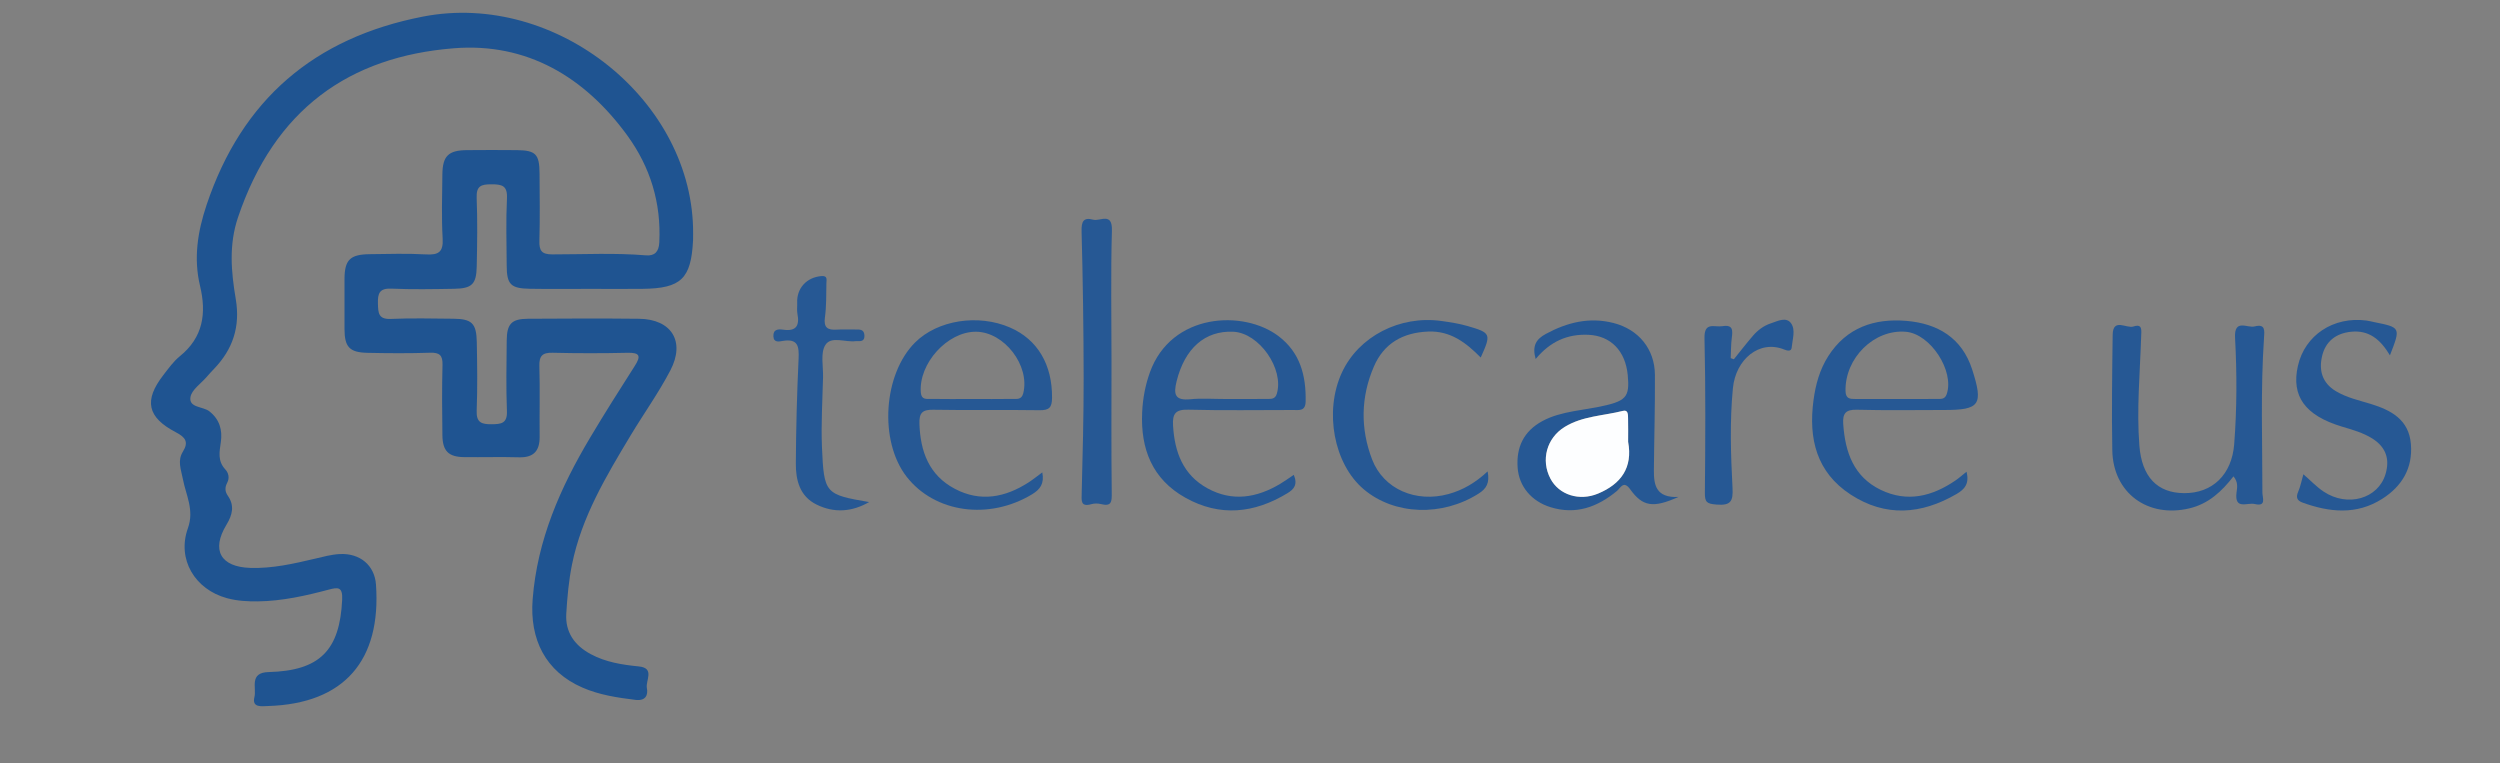 <?xml version="1.0" encoding="utf-8"?>
<!-- Generator: Adobe Illustrator 16.0.0, SVG Export Plug-In . SVG Version: 6.00 Build 0)  -->
<!DOCTYPE svg PUBLIC "-//W3C//DTD SVG 1.1//EN" "http://www.w3.org/Graphics/SVG/1.1/DTD/svg11.dtd">
<svg version="1.1" id="Layer_1" xmlns="http://www.w3.org/2000/svg" xmlns:xlink="http://www.w3.org/1999/xlink" x="0px" y="0px"
	 width="393px" height="120px" viewBox="0 0 393 120" enable-background="new 0 0 393 120" xml:space="preserve">
<rect x="0" y="0" width="393" height="120" fill="#808080" stroke="none"/>
<g>
	<path display="none" fill-rule="evenodd" clip-rule="evenodd" fill="#FDFEFF" d="M196.517,0.492
		c64.59,0,129.181,0.009,193.771-0.046c1.844-0.002,2.263,0.415,2.26,2.259c-0.063,38.606-0.061,77.213,0,115.819
		c0.003,1.684-0.33,2.015-2.014,2.014c-129.345-0.051-258.689-0.051-388.033,0c-1.684,0.001-2.017-0.33-2.015-2.014
		c0.062-38.688,0.062-77.377,0-116.065C0.483,0.775,0.816,0.444,2.5,0.445C67.172,0.5,131.844,0.492,196.517,0.492z M92.877,45.413
		c2.705,0,5.409,0.025,8.114-0.005c6.09-0.069,7.654-1.58,7.958-7.633c0.017-0.327,0.006-0.656,0.009-0.983
		c0.17-20.87-21.501-38.267-42.478-34.182c-17.067,3.323-28.455,13.04-33.999,29.595c-1.409,4.205-2.073,8.393-1.03,12.746
		c1.028,4.292,0.495,8.072-3.17,11.044c-1.002,0.813-1.786,1.917-2.588,2.951c-3.104,4.005-2.563,6.652,1.971,9.015
		c1.459,0.76,2.042,1.506,1.1,3.02c-0.907,1.457-0.305,2.795-0.007,4.356c0.472,2.475,1.814,4.838,0.788,7.69
		c-1.766,4.905,1.11,9.646,6.146,11.009c1.607,0.435,3.229,0.521,4.87,0.5c3.798-0.051,7.473-0.877,11.117-1.846
		c1.442-0.383,2.209-0.472,2.114,1.57c-0.371,7.959-3.486,11.184-11.572,11.389c-3.095,0.079-1.864,2.502-2.22,3.921
		c-0.431,1.718,1.134,1.449,2.109,1.419c12.092-0.367,17.825-7.243,16.999-19.076c-0.214-3.069-2.537-4.982-5.711-4.815
		c-1.295,0.067-2.583,0.42-3.856,0.721c-3.354,0.79-6.706,1.567-10.187,1.456c-4.687-0.151-6.178-2.794-3.748-6.793
		c0.937-1.542,1.293-3.004,0.211-4.552c-0.498-0.71-0.457-1.359-0.09-2.061c0.399-0.766,0.179-1.558-0.301-2.07
		c-1.247-1.334-0.922-2.781-0.705-4.337c0.259-1.856-0.184-3.515-1.793-4.792c-1.011-0.803-3.233-0.539-2.992-2.212
		c0.168-1.168,1.65-2.149,2.555-3.206c0.373-0.436,0.763-0.856,1.16-1.27c2.969-3.095,4.143-6.649,3.41-10.987
		c-0.718-4.252-1.111-8.482,0.353-12.819C43.141,17.197,54.88,8.885,71.392,7.584c11.41-0.898,20.511,4.488,27.219,13.712
		c3.632,4.994,5.342,10.607,5.031,16.826c-0.074,1.479-0.746,2.134-2.099,2.021c-4.91-0.41-9.825-0.147-14.736-0.151
		c-1.672-0.001-2.057-0.596-2.014-2.141c0.099-3.521,0.047-7.047,0.026-10.572c-0.019-3.045-0.598-3.645-3.564-3.677
		c-2.623-0.029-5.246-0.023-7.868,0c-2.893,0.025-3.814,0.923-3.844,3.805c-0.035,3.36-0.15,6.729,0.042,10.078
		c0.123,2.139-0.639,2.622-2.621,2.51c-2.941-0.167-5.898-0.071-8.849-0.036c-3.098,0.037-3.947,0.899-3.958,3.917
		c-0.009,2.623-0.011,5.245,0,7.868c0.013,2.809,0.783,3.661,3.612,3.723c3.277,0.071,6.559,0.092,9.833-0.016
		c1.505-0.049,2.003,0.395,1.962,1.923c-0.097,3.685-0.07,7.375-0.016,11.063c0.037,2.489,0.977,3.396,3.43,3.425
		c2.869,0.033,5.739-0.054,8.605,0.028c2.324,0.066,3.274-1.017,3.25-3.257c-0.038-3.688,0.063-7.379-0.042-11.063
		c-0.046-1.615,0.458-2.156,2.085-2.116c3.932,0.097,7.869,0.094,11.8,0.005c1.978-0.045,2.072,0.563,1.114,2.063
		c-2.381,3.727-4.748,7.464-7.012,11.263c-4.689,7.869-8.318,16.069-9.044,25.426c-0.489,6.29,1.999,11.335,7.825,13.878
		c2.655,1.158,5.491,1.58,8.347,1.935c1.558,0.192,2.011-0.729,1.784-1.856c-0.235-1.166,1.316-3.152-1.278-3.407
		c-2.624-0.259-5.201-0.669-7.56-1.938c-2.521-1.358-4.004-3.425-3.833-6.336c0.154-2.607,0.392-5.236,0.911-7.791
		c1.506-7.426,5.352-13.828,9.185-20.213c2.063-3.438,4.417-6.716,6.269-10.26c2.38-4.557,0.17-8.053-4.929-8.111
		c-5.818-0.065-11.638-0.041-17.457-0.002c-2.588,0.017-3.317,0.791-3.342,3.438c-0.033,3.688-0.114,7.381,0.033,11.063
		c0.079,1.957-0.896,2.067-2.392,2.079c-1.54,0.013-2.435-0.214-2.363-2.115c0.137-3.601,0.087-7.211,0.018-10.816
		c-0.057-2.942-0.785-3.627-3.679-3.654c-3.278-0.031-6.561-0.111-9.833,0.03c-1.987,0.086-1.988-0.976-2.029-2.431
		c-0.044-1.585,0.241-2.411,2.116-2.329c3.272,0.143,6.556,0.08,9.833,0.025c2.823-0.046,3.519-0.699,3.581-3.491
		c0.08-3.604,0.13-7.215-0.009-10.816c-0.071-1.854,0.695-2.121,2.293-2.12c1.651,0,2.57,0.167,2.469,2.212
		c-0.172,3.516-0.063,7.046-0.042,10.57c0.017,2.956,0.622,3.59,3.636,3.642C86.484,45.452,89.681,45.409,92.877,45.413z
		 M351.104,74.883c0.786,0.943,0.567,1.816,0.476,2.563c-0.338,2.759,1.714,1.511,2.855,1.783c1.898,0.453,1.214-0.992,1.214-1.766
		c-0.003-8.104-0.296-16.212,0.252-24.309c0.078-1.165,0.252-2.29-1.471-1.843c-1.155,0.299-3.247-1.287-3.078,1.818
		c0.303,5.554,0.296,11.131-0.136,16.688c-0.373,4.797-3.415,7.729-7.866,7.703c-4.213-0.022-6.655-2.545-7.039-7.464
		c-0.447-5.726,0.103-11.445,0.28-17.166c0.03-0.952,0.24-2.047-1.201-1.569c-1.109,0.368-3.239-1.413-3.277,1.315
		c-0.083,6.058-0.168,12.118-0.058,18.173c0.123,6.704,5.592,10.656,12.117,9.105C347.202,79.195,349.257,77.25,351.104,74.883z
		 M309.137,74.159c-0.688,0.547-1.168,0.977-1.694,1.339c-3.675,2.528-7.614,3.532-11.803,1.502
		c-4.247-2.059-5.576-5.914-5.884-10.32c-0.115-1.649,0.343-2.318,2.146-2.271c4.58,0.122,9.166,0.041,13.751,0.041
		c5.577,0,6.153-0.817,4.382-6.34c-1.61-5.02-5.441-7.254-10.352-7.669c-5.021-0.423-9.407,1.042-12.284,5.552
		c-1.341,2.103-1.986,4.447-2.316,6.917c-0.809,6.047,0.468,11.33,5.835,14.832c5.486,3.579,11.111,3.137,16.653-0.086
		C308.813,76.934,309.627,76.05,309.137,74.159z M163.851,74.258c-0.852,0.625-1.477,1.136-2.15,1.569
		c-3.688,2.376-7.585,3.137-11.607,1.01c-4.052-2.143-5.414-5.845-5.56-10.224c-0.058-1.719,0.468-2.234,2.193-2.202
		c5.562,0.103,11.127-0.015,16.689,0.073c1.506,0.023,1.949-0.413,1.965-1.916c0.058-5.205-2.245-9.188-6.595-11.078
		c-5.005-2.173-11.367-1.182-14.909,2.322c-5.036,4.984-5.714,15.529-1.358,21.124c4.442,5.704,12.977,6.863,19.742,2.755
		C163.533,76.918,164.181,76.019,163.851,74.258z M203.385,74.645c-0.803,0.534-1.453,1.009-2.143,1.419
		c-3.688,2.199-7.529,2.84-11.431,0.694c-3.834-2.107-5.157-5.676-5.408-9.849c-0.113-1.877,0.387-2.563,2.408-2.509
		c5.484,0.145,10.974,0.048,16.461,0.051c0.967,0,1.945,0.229,1.976-1.351c0.077-4.055-0.86-7.661-4.232-10.237
		c-5.518-4.217-16.893-3.688-20.254,5.679c-0.726,2.021-1.11,4.1-1.212,6.242c-0.276,5.771,1.576,10.536,6.789,13.454
		c5.431,3.041,10.82,2.464,16.047-0.708C203.404,76.912,204.029,76.194,203.385,74.645z M241.405,56.435
		c2.286-2.748,4.985-3.955,8.306-3.805c3.484,0.157,5.817,2.511,6.175,6.356c0.326,3.502-0.231,4.109-4.68,4.993
		c-1.283,0.255-2.584,0.425-3.87,0.667c-1.692,0.318-3.356,0.718-4.891,1.557c-2.922,1.595-4.108,4.1-3.869,7.336
		c0.215,2.918,2.163,5.259,5.166,6.189c3.983,1.234,7.368-0.009,10.455-2.56c0.534-0.44,1.022-1.712,2.063-0.262
		c1.966,2.74,3.607,3.001,7.6,1.211c-3.564,0.18-3.886-1.913-3.867-4.2c0.041-4.993,0.194-9.986,0.162-14.979
		c-0.025-4.085-2.584-7.165-6.521-8.167c-3.788-0.964-7.257-0.098-10.618,1.714C241.495,53.305,240.813,54.35,241.405,56.435z
		 M375.698,55.86c1.706-4.382,1.706-4.382-2.489-5.228c-0.401-0.081-0.799-0.192-1.203-0.245c-5.193-0.679-9.687,2.297-10.778,7.129
		c-1.071,4.747,1.118,7.771,6.824,9.514c1.71,0.521,3.457,0.977,4.984,1.975c2.059,1.345,2.658,3.219,1.963,5.531
		c-1.16,3.864-5.961,5.247-9.732,2.739c-1.106-0.735-2.038-1.734-3.177-2.723c-0.308,1.063-0.472,1.957-0.824,2.769
		c-0.388,0.891-0.155,1.377,0.703,1.688c4.244,1.536,8.469,1.965,12.486-0.576c3.129-1.978,4.854-4.837,4.537-8.635
		c-0.318-3.823-3.083-5.313-6.305-6.301c-1.874-0.574-3.806-0.988-5.516-2.023c-2.144-1.298-2.669-3.292-2.133-5.527
		c0.55-2.294,2.176-3.557,4.555-3.799C372.402,51.865,374.204,53.359,375.698,55.86z M174.731,56.835
		c0-6.869-0.131-13.74,0.062-20.603c0.083-2.94-1.856-1.408-2.942-1.698c-1.504-0.401-1.868,0.247-1.827,1.806
		c0.204,7.683,0.315,15.371,0.325,23.057c0.007,6.05-0.152,12.101-0.307,18.151c-0.031,1.208-0.171,2.188,1.558,1.699
		c0.455-0.129,1.002-0.123,1.462-0.006c1.728,0.442,1.718-0.433,1.702-1.802C174.683,70.572,174.727,63.703,174.731,56.835z
		 M233.855,74.102c-1.922,1.8-3.888,2.932-6.124,3.553c-5.148,1.428-10.241-0.758-12.033-5.422
		c-1.866-4.855-1.786-9.823,0.273-14.607c1.569-3.646,4.544-5.346,8.535-5.507c3.522-0.142,5.963,1.756,8.263,4.083
		c1.672-3.712,1.626-3.879-2.056-4.949c-1.327-0.386-2.714-0.598-4.087-0.792c-6.587-0.932-13.07,2.437-15.687,8.116
		c-2.81,6.097-1.266,14.35,3.428,18.327c4.828,4.093,12.353,4.337,18.102,0.668C233.658,76.813,234.213,75.923,233.855,74.102z
		 M136.631,78.924c-6.898-1.183-7.108-1.311-7.418-8.596c-0.156-3.672,0.083-7.362,0.168-11.044c0.04-1.715-0.43-3.787,0.363-5.05
		c0.922-1.47,3.168-0.369,4.816-0.609c0.081-0.012,0.164-0.008,0.246-0.001c0.654,0.047,1.127-0.078,1.079-0.906
		c-0.044-0.767-0.477-0.935-1.144-0.918c-1.064,0.025-2.133-0.051-3.193,0.017c-1.436,0.092-2.098-0.29-1.871-1.935
		c0.246-1.775,0.192-3.595,0.232-5.396c0.012-0.51,0.225-1.171-0.788-1.086c-2.311,0.193-3.901,1.903-3.806,4.206
		c0.023,0.573-0.068,1.163,0.038,1.717c0.356,1.858-0.172,2.807-2.248,2.503c-0.713-0.104-1.574-0.104-1.53,1.028
		c0.041,1.079,0.939,0.827,1.467,0.74c2.428-0.401,2.582,0.881,2.492,2.827c-0.251,5.479-0.4,10.966-0.43,16.451
		c-0.014,2.61,0.608,5.138,3.243,6.44C131.149,80.696,133.952,80.464,136.631,78.924z M272.56,56.477
		c-0.165-0.059-0.329-0.118-0.494-0.177c0.05-1.049,0.035-2.106,0.167-3.146c0.148-1.185,0.25-2.159-1.479-1.876
		c-1.246,0.204-2.869-0.764-2.808,1.893c0.188,8.092,0.134,16.192,0.061,24.288c-0.014,1.489,0.292,1.735,1.809,1.859
		c2.277,0.187,2.646-0.517,2.536-2.616c-0.272-5.221-0.446-10.465,0.061-15.682c0.439-4.521,4.148-7.657,8.061-6.075
		c0.455,0.184,1.119,0.363,1.178-0.297c0.113-1.277,0.646-2.764-0.085-3.81c-0.771-1.1-2.134-0.353-3.19-0.007
		c-1.1,0.36-2.042,1.058-2.798,1.934C274.535,53.97,273.562,55.236,272.56,56.477z"/>
	<path fill-rule="evenodd" clip-rule="evenodd" fill="#1F5491" d="M92.877,45.411c-3.197-0.002-6.394,0.041-9.589-0.015
		c-3.014-0.052-3.619-0.686-3.636-3.642c-0.021-3.524-0.13-7.055,0.042-10.57c0.101-2.045-0.818-2.211-2.469-2.212
		c-1.598-0.001-2.364,0.266-2.293,2.12c0.139,3.601,0.089,7.212,0.009,10.816c-0.062,2.792-0.758,3.444-3.581,3.491
		c-3.277,0.055-6.561,0.118-9.833-0.025c-1.875-0.082-2.161,0.744-2.116,2.329c0.042,1.456,0.042,2.518,2.029,2.431
		c3.272-0.142,6.555-0.061,9.833-0.03c2.894,0.027,3.622,0.712,3.679,3.654c0.069,3.605,0.119,7.215-0.018,10.816
		c-0.072,1.901,0.823,2.128,2.363,2.115c1.497-0.012,2.471-0.122,2.392-2.079c-0.147-3.682-0.066-7.375-0.033-11.063
		c0.024-2.646,0.754-3.421,3.342-3.438c5.819-0.039,11.639-0.063,17.457,0.002c5.099,0.058,7.309,3.554,4.929,8.111
		c-1.851,3.544-4.206,6.822-6.269,10.26c-3.833,6.385-7.679,12.787-9.185,20.213c-0.519,2.555-0.757,5.184-0.911,7.791
		c-0.172,2.911,1.312,4.978,3.833,6.336c2.359,1.27,4.936,1.68,7.56,1.938c2.594,0.255,1.042,2.241,1.278,3.407
		c0.227,1.128-0.226,2.049-1.784,1.856c-2.856-0.354-5.692-0.776-8.347-1.935c-5.826-2.543-8.313-7.588-7.825-13.878
		c0.726-9.356,4.355-17.557,9.044-25.426c2.264-3.799,4.63-7.536,7.012-11.263c0.958-1.5,0.864-2.108-1.114-2.063
		c-3.932,0.089-7.869,0.091-11.8-0.005c-1.627-0.04-2.131,0.501-2.085,2.116c0.106,3.685,0.004,7.376,0.042,11.063
		c0.023,2.24-0.926,3.323-3.25,3.257c-2.866-0.082-5.736,0.005-8.605-0.028c-2.453-0.028-3.394-0.936-3.43-3.425
		c-0.054-3.688-0.081-7.378,0.016-11.063c0.041-1.528-0.458-1.972-1.962-1.923c-3.275,0.108-6.557,0.087-9.833,0.016
		c-2.829-0.062-3.599-0.914-3.612-3.723c-0.012-2.623-0.01-5.246,0-7.868c0.011-3.018,0.861-3.88,3.958-3.917
		c2.95-0.035,5.908-0.131,8.849,0.036c1.982,0.112,2.744-0.371,2.621-2.51c-0.191-3.349-0.077-6.718-0.042-10.078
		c0.03-2.882,0.952-3.78,3.844-3.805c2.622-0.023,5.245-0.029,7.868,0c2.966,0.033,3.546,0.632,3.564,3.677
		c0.021,3.524,0.073,7.05-0.026,10.572c-0.043,1.545,0.341,2.14,2.014,2.141c4.911,0.004,9.827-0.259,14.736,0.151
		c1.353,0.113,2.025-0.542,2.099-2.021c0.311-6.218-1.399-11.832-5.031-16.826C91.902,12.073,82.801,6.686,71.392,7.584
		c-16.511,1.3-28.251,9.613-33.98,26.592c-1.463,4.337-1.07,8.567-0.353,12.819c0.733,4.337-0.441,7.892-3.41,10.987
		c-0.397,0.414-0.787,0.834-1.16,1.27c-0.905,1.056-2.387,2.038-2.555,3.206c-0.241,1.673,1.981,1.409,2.992,2.212
		c1.609,1.277,2.052,2.936,1.793,4.792c-0.217,1.556-0.542,3.003,0.705,4.337c0.48,0.513,0.7,1.305,0.301,2.07
		c-0.366,0.701-0.407,1.351,0.09,2.061c1.082,1.548,0.726,3.01-0.211,4.552c-2.43,3.999-0.939,6.642,3.748,6.793
		c3.48,0.111,6.833-0.666,10.187-1.456c1.273-0.301,2.562-0.653,3.856-0.721c3.174-0.167,5.498,1.746,5.711,4.815
		c0.826,11.833-4.906,18.709-16.999,19.076c-0.975,0.03-2.54,0.299-2.109-1.419c0.356-1.419-0.875-3.842,2.22-3.921
		c8.086-0.205,11.202-3.43,11.572-11.389c0.095-2.042-0.672-1.953-2.114-1.57c-3.644,0.969-7.319,1.795-11.117,1.846
		c-1.641,0.021-3.263-0.065-4.87-0.5c-5.035-1.362-7.912-6.104-6.146-11.009c1.026-2.853-0.316-5.216-0.788-7.69
		c-0.298-1.562-0.9-2.899,0.007-4.356c0.942-1.514,0.359-2.26-1.1-3.02c-4.534-2.362-5.075-5.01-1.971-9.015
		c0.802-1.034,1.585-2.139,2.588-2.951c3.665-2.972,4.198-6.752,3.17-11.044c-1.042-4.354-0.378-8.541,1.03-12.746
		C38.026,15.649,49.414,5.933,66.48,2.61c20.977-4.085,42.648,13.312,42.478,34.182c-0.002,0.328,0.008,0.656-0.009,0.983
		c-0.305,6.053-1.868,7.564-7.958,7.633C98.287,45.438,95.582,45.413,92.877,45.411z"/>
	<path fill-rule="evenodd" clip-rule="evenodd" fill="#265894" d="M351.104,74.883c-1.847,2.367-3.901,4.313-6.932,5.033
		c-6.525,1.551-11.994-2.401-12.117-9.105c-0.11-6.056-0.025-12.116,0.058-18.173c0.038-2.728,2.168-0.947,3.277-1.315
		c1.441-0.479,1.231,0.617,1.201,1.569c-0.178,5.72-0.728,11.44-0.28,17.166c0.384,4.919,2.826,7.441,7.039,7.464
		c4.451,0.025,7.493-2.906,7.866-7.703c0.432-5.557,0.438-11.134,0.136-16.688c-0.169-3.105,1.923-1.52,3.078-1.818
		c1.723-0.446,1.549,0.678,1.471,1.843c-0.548,8.097-0.255,16.205-0.252,24.309c0,0.773,0.685,2.219-1.214,1.766
		c-1.142-0.272-3.193,0.976-2.855-1.783C351.671,76.699,351.89,75.826,351.104,74.883z"/>
	<path fill-rule="evenodd" clip-rule="evenodd" fill="#265894" d="M309.137,74.159c0.49,1.891-0.323,2.774-1.566,3.497
		c-5.542,3.223-11.167,3.665-16.653,0.086c-5.367-3.502-6.644-8.785-5.835-14.832c0.33-2.47,0.976-4.814,2.316-6.917
		c2.877-4.511,7.263-5.976,12.284-5.552c4.91,0.415,8.741,2.65,10.352,7.669c1.771,5.522,1.195,6.34-4.382,6.34
		c-4.585,0-9.171,0.081-13.751-0.041c-1.803-0.048-2.261,0.621-2.146,2.271c0.308,4.406,1.637,8.262,5.884,10.32
		c4.188,2.03,8.128,1.026,11.803-1.502C307.969,75.136,308.449,74.706,309.137,74.159z M298.054,62.722
		c2.12,0,4.24,0.017,6.359-0.011c0.613-0.008,1.304,0.13,1.603-0.734c1.26-3.64-2.539-9.488-6.406-9.822
		c-5.003-0.433-9.601,4.131-9.494,9.312c0.026,1.267,0.74,1.249,1.578,1.253C293.813,62.729,295.934,62.724,298.054,62.722z"/>
	<path fill-rule="evenodd" clip-rule="evenodd" fill="#265894" d="M163.851,74.258c0.33,1.761-0.318,2.66-1.59,3.434
		c-6.765,4.108-15.3,2.949-19.742-2.755c-4.356-5.595-3.678-16.14,1.358-21.124c3.542-3.504,9.904-4.496,14.909-2.322
		c4.35,1.89,6.653,5.873,6.595,11.078c-0.017,1.503-0.459,1.939-1.965,1.916c-5.562-0.088-11.127,0.029-16.689-0.073
		c-1.725-0.032-2.25,0.483-2.193,2.202c0.146,4.379,1.508,8.081,5.56,10.224c4.021,2.127,7.919,1.366,11.607-1.01
		C162.375,75.394,163,74.883,163.851,74.258z M152.735,62.723c2.13,0,4.261,0.021,6.39-0.013c0.682-0.012,1.462,0.181,1.729-0.885
		c1.089-4.337-2.972-9.655-7.439-9.677c-4.499-0.022-9.036,5.024-8.661,9.568c0.097,1.169,0.912,0.981,1.591,0.993
		C148.475,62.746,150.605,62.724,152.735,62.723z"/>
	<path fill-rule="evenodd" clip-rule="evenodd" fill="#265894" d="M203.385,74.645c0.645,1.55,0.02,2.268-1,2.887
		c-5.227,3.172-10.616,3.749-16.047,0.708c-5.212-2.918-7.065-7.684-6.789-13.454c0.102-2.143,0.487-4.221,1.212-6.242
		c3.361-9.368,14.736-9.896,20.254-5.679c3.372,2.576,4.31,6.182,4.232,10.237c-0.03,1.579-1.009,1.351-1.976,1.351
		c-5.487-0.003-10.977,0.094-16.461-0.051c-2.021-0.054-2.521,0.632-2.408,2.509c0.251,4.173,1.574,7.741,5.408,9.849
		c3.901,2.146,7.743,1.505,11.431-0.694C201.932,75.653,202.582,75.179,203.385,74.645z M192.536,62.721
		c2.209,0,4.42,0.016,6.63-0.01c0.62-0.008,1.281,0.082,1.548-0.81c1.171-3.909-2.77-9.565-6.835-9.752
		c-4.48-0.207-7.636,2.638-8.914,7.772c-0.519,2.083-0.272,3.081,2.172,2.838C188.92,62.583,190.735,62.726,192.536,62.721z"/>
	<path fill-rule="evenodd" clip-rule="evenodd" fill="#265894" d="M241.405,56.435c-0.593-2.084,0.09-3.129,1.61-3.949
		c3.361-1.812,6.83-2.678,10.618-1.714c3.938,1.002,6.496,4.082,6.521,8.167c0.032,4.992-0.121,9.985-0.162,14.979
		c-0.019,2.287,0.303,4.38,3.867,4.2c-3.992,1.79-5.634,1.529-7.6-1.211c-1.041-1.45-1.529-0.179-2.063,0.262
		c-3.087,2.551-6.472,3.794-10.455,2.56c-3.003-0.931-4.951-3.271-5.166-6.189c-0.239-3.236,0.947-5.741,3.869-7.336
		c1.534-0.839,3.198-1.238,4.891-1.557c1.286-0.242,2.587-0.412,3.87-0.667c4.448-0.884,5.006-1.49,4.68-4.993
		c-0.357-3.845-2.69-6.199-6.175-6.356C246.391,52.48,243.691,53.687,241.405,56.435z M255.941,69.447
		c0-1.229,0.022-2.458-0.01-3.686c-0.015-0.539,0.041-1.387-0.809-1.171c-3.068,0.778-6.354,0.801-9.155,2.523
		c-2.839,1.746-3.777,5.22-2.235,8.139c1.339,2.532,4.521,3.578,7.482,2.341C254.82,76.087,256.699,73.523,255.941,69.447z"/>
	<path fill-rule="evenodd" clip-rule="evenodd" fill="#265894" d="M375.698,55.86c-1.494-2.501-3.296-3.996-6.104-3.71
		c-2.379,0.242-4.005,1.504-4.555,3.799c-0.536,2.235-0.011,4.229,2.133,5.527c1.71,1.035,3.642,1.449,5.516,2.023
		c3.222,0.987,5.986,2.478,6.305,6.301c0.316,3.798-1.408,6.657-4.537,8.635c-4.018,2.541-8.242,2.112-12.486,0.576
		c-0.858-0.312-1.091-0.798-0.703-1.688c0.353-0.812,0.517-1.705,0.824-2.769c1.139,0.988,2.07,1.987,3.177,2.723
		c3.771,2.508,8.572,1.125,9.732-2.739c0.695-2.313,0.096-4.187-1.963-5.531c-1.527-0.998-3.274-1.453-4.984-1.975
		c-5.706-1.742-7.896-4.767-6.824-9.514c1.092-4.833,5.585-7.809,10.778-7.129c0.404,0.053,0.802,0.164,1.203,0.245
		C377.404,51.479,377.404,51.479,375.698,55.86z"/>
	<path fill-rule="evenodd" clip-rule="evenodd" fill="#265894" d="M174.729,56.834c-0.002,6.869-0.046,13.738,0.035,20.605
		c0.017,1.369,0.026,2.244-1.702,1.802c-0.46-0.117-1.007-0.123-1.462,0.006c-1.729,0.489-1.588-0.491-1.558-1.699
		c0.155-6.05,0.314-12.101,0.307-18.151c-0.01-7.686-0.122-15.374-0.325-23.057c-0.042-1.559,0.323-2.207,1.827-1.806
		c1.085,0.29,3.025-1.242,2.942,1.698C174.6,43.095,174.731,49.966,174.729,56.834z"/>
	<path fill-rule="evenodd" clip-rule="evenodd" fill="#265894" d="M233.855,74.102c0.357,1.821-0.197,2.712-1.386,3.471
		c-5.749,3.669-13.273,3.425-18.102-0.668c-4.693-3.978-6.237-12.23-3.428-18.327c2.616-5.679,9.1-9.048,15.687-8.116
		c1.373,0.194,2.76,0.406,4.087,0.792c3.682,1.07,3.728,1.237,2.056,4.949c-2.3-2.327-4.74-4.225-8.263-4.083
		c-3.991,0.161-6.966,1.861-8.535,5.507c-2.06,4.784-2.14,9.751-0.273,14.607c1.792,4.664,6.885,6.85,12.033,5.422
		C229.968,77.033,231.934,75.901,233.855,74.102z"/>
	<path fill-rule="evenodd" clip-rule="evenodd" fill="#265894" d="M136.631,78.924c-2.679,1.54-5.482,1.772-8.282,0.387
		c-2.635-1.303-3.257-3.83-3.243-6.44c0.029-5.484,0.178-10.972,0.43-16.451c0.09-1.946-0.064-3.229-2.492-2.827
		c-0.528,0.087-1.426,0.339-1.467-0.74c-0.044-1.133,0.817-1.132,1.53-1.028c2.075,0.304,2.604-0.646,2.248-2.503
		c-0.106-0.555-0.015-1.145-0.038-1.717c-0.095-2.302,1.495-4.013,3.806-4.206c1.013-0.085,0.799,0.577,0.788,1.086
		c-0.04,1.801,0.014,3.62-0.232,5.396c-0.227,1.645,0.435,2.027,1.871,1.935c1.061-0.068,2.129,0.008,3.193-0.017
		c0.667-0.016,1.099,0.151,1.144,0.918c0.048,0.828-0.425,0.954-1.079,0.906c-0.082-0.006-0.165-0.01-0.246,0.001
		c-1.648,0.24-3.894-0.861-4.816,0.609c-0.793,1.263-0.323,3.335-0.363,5.05c-0.086,3.682-0.325,7.372-0.168,11.044
		C129.522,77.613,129.733,77.741,136.631,78.924z"/>
	<path fill-rule="evenodd" clip-rule="evenodd" fill="#265894" d="M272.56,56.477c1.002-1.24,1.976-2.506,3.018-3.713
		c0.756-0.875,1.698-1.574,2.798-1.934c1.057-0.346,2.42-1.093,3.19,0.007c0.731,1.046,0.198,2.533,0.085,3.81
		c-0.059,0.66-0.723,0.481-1.178,0.297c-3.912-1.582-7.621,1.554-8.061,6.075c-0.507,5.217-0.333,10.461-0.061,15.682
		c0.11,2.1-0.259,2.803-2.536,2.616c-1.517-0.124-1.822-0.37-1.809-1.859c0.073-8.096,0.128-16.195-0.061-24.288
		c-0.062-2.657,1.562-1.688,2.808-1.893c1.729-0.283,1.627,0.691,1.479,1.876c-0.132,1.039-0.117,2.096-0.167,3.146
		C272.23,56.358,272.395,56.417,272.56,56.477z"/>
	<path display="none" fill-rule="evenodd" clip-rule="evenodd" fill="#FDFEFF" d="M298.054,62.723
		c-2.12,0.001-4.24,0.007-6.36-0.003c-0.838-0.004-1.552,0.014-1.578-1.253c-0.106-5.181,4.491-9.745,9.494-9.312
		c3.867,0.334,7.666,6.182,6.406,9.822c-0.299,0.864-0.989,0.727-1.603,0.734C302.294,62.738,300.174,62.722,298.054,62.723z"/>
	<path display="none" fill-rule="evenodd" clip-rule="evenodd" fill="#FDFEFF" d="M152.735,62.723
		c-2.13,0.001-4.26,0.023-6.39-0.013c-0.68-0.012-1.495,0.176-1.591-0.993c-0.375-4.544,4.163-9.59,8.661-9.568
		c4.468,0.022,8.529,5.339,7.439,9.677c-0.268,1.065-1.047,0.873-1.729,0.885C156.996,62.744,154.865,62.723,152.735,62.723z"/>
	<path display="none" fill-rule="evenodd" clip-rule="evenodd" fill="#FDFEFF" d="M192.536,62.724
		c-1.801,0.002-3.616-0.141-5.399,0.036c-2.445,0.243-2.691-0.755-2.172-2.838c1.278-5.134,4.434-7.979,8.914-7.772
		c4.065,0.187,8.006,5.843,6.835,9.752c-0.267,0.892-0.928,0.802-1.548,0.81C196.956,62.736,194.746,62.721,192.536,62.724z"/>
	<path fill-rule="evenodd" clip-rule="evenodd" fill="#FDFEFF" d="M255.941,69.447c0.758,4.076-1.121,6.64-4.727,8.146
		c-2.961,1.237-6.144,0.191-7.482-2.341c-1.542-2.919-0.604-6.393,2.235-8.139c2.801-1.723,6.087-1.745,9.155-2.523
		c0.85-0.216,0.794,0.632,0.809,1.171C255.964,66.989,255.941,68.219,255.941,69.447z"/>
</g>
</svg>

